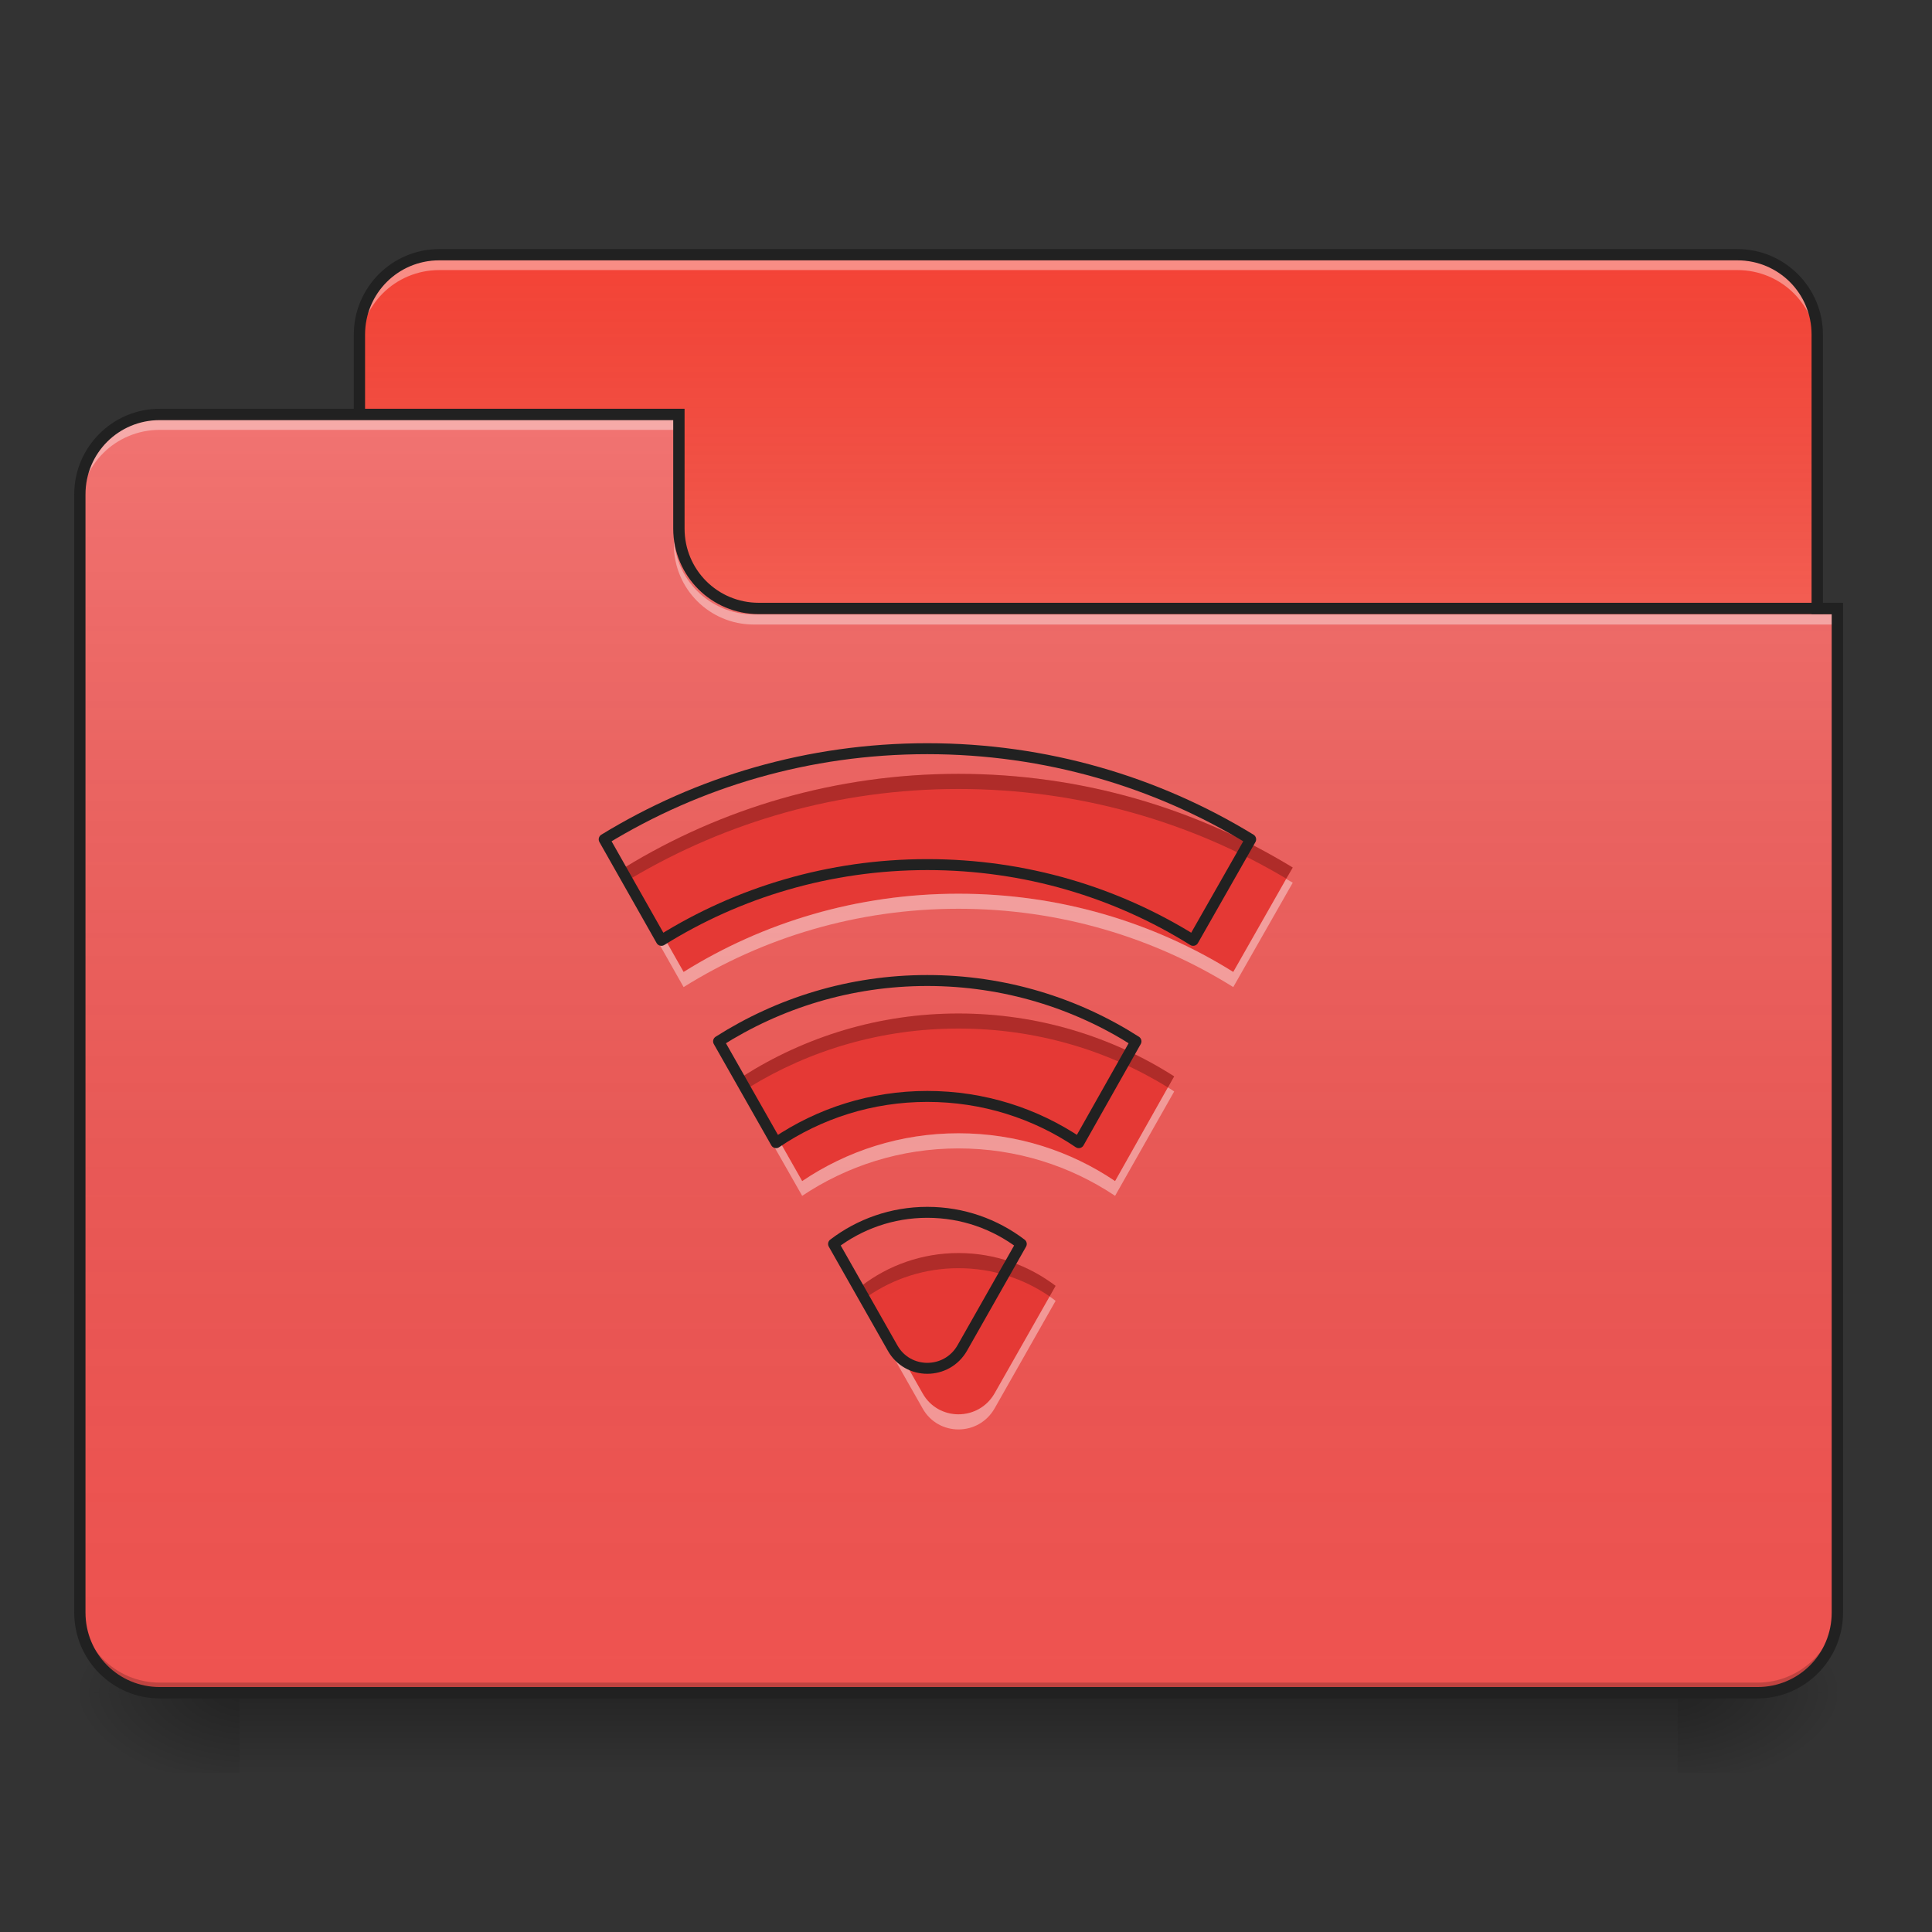 <?xml version="1.0" encoding="UTF-8"?>
<svg xmlns="http://www.w3.org/2000/svg" xmlns:xlink="http://www.w3.org/1999/xlink" width="24px" height="24px" viewBox="0 0 24 24" version="1.1">
<rect x="0" y="0" width="24" height="24" fill="#333333" stroke="none"/>
<defs>
<linearGradient id="linear0" gradientUnits="userSpaceOnUse" x1="254" y1="233.5" x2="254" y2="254.667" gradientTransform="matrix(0.047,0,0,0.047,-0,10.079)">
<stop offset="0" style="stop-color:rgb(0%,0%,0%);stop-opacity:0.275;"/>
<stop offset="1" style="stop-color:rgb(0%,0%,0%);stop-opacity:0;"/>
</linearGradient>
<radialGradient id="radial0" gradientUnits="userSpaceOnUse" cx="450.909" cy="189.579" fx="450.909" fy="189.579" r="21.167" gradientTransform="matrix(0,-0.059,-0.105,-0,40.586,47.697)">
<stop offset="0" style="stop-color:rgb(0%,0%,0%);stop-opacity:0.314;"/>
<stop offset="0.222" style="stop-color:rgb(0%,0%,0%);stop-opacity:0.275;"/>
<stop offset="1" style="stop-color:rgb(0%,0%,0%);stop-opacity:0;"/>
</radialGradient>
<radialGradient id="radial1" gradientUnits="userSpaceOnUse" cx="450.909" cy="189.579" fx="450.909" fy="189.579" r="21.167" gradientTransform="matrix(-0,0.059,0.105,0,-16.772,-5.646)">
<stop offset="0" style="stop-color:rgb(0%,0%,0%);stop-opacity:0.314;"/>
<stop offset="0.222" style="stop-color:rgb(0%,0%,0%);stop-opacity:0.275;"/>
<stop offset="1" style="stop-color:rgb(0%,0%,0%);stop-opacity:0;"/>
</radialGradient>
<radialGradient id="radial2" gradientUnits="userSpaceOnUse" cx="450.909" cy="189.579" fx="450.909" fy="189.579" r="21.167" gradientTransform="matrix(-0,-0.059,0.105,-0,-16.772,47.697)">
<stop offset="0" style="stop-color:rgb(0%,0%,0%);stop-opacity:0.314;"/>
<stop offset="0.222" style="stop-color:rgb(0%,0%,0%);stop-opacity:0.275;"/>
<stop offset="1" style="stop-color:rgb(0%,0%,0%);stop-opacity:0;"/>
</radialGradient>
<radialGradient id="radial3" gradientUnits="userSpaceOnUse" cx="450.909" cy="189.579" fx="450.909" fy="189.579" r="21.167" gradientTransform="matrix(0,0.059,-0.105,0,40.586,-5.646)">
<stop offset="0" style="stop-color:rgb(0%,0%,0%);stop-opacity:0.314;"/>
<stop offset="0.222" style="stop-color:rgb(0%,0%,0%);stop-opacity:0.275;"/>
<stop offset="1" style="stop-color:rgb(0%,0%,0%);stop-opacity:0;"/>
</radialGradient>
<linearGradient id="linear1" gradientUnits="userSpaceOnUse" x1="254" y1="-147.5" x2="254" y2="-31.083" gradientTransform="matrix(0.047,0,0,0.047,0,10.079)">
<stop offset="0" style="stop-color:rgb(64.314%,64.314%,64.314%);stop-opacity:0;"/>
<stop offset="1" style="stop-color:rgb(100%,100%,100%);stop-opacity:0.196;"/>
</linearGradient>
<linearGradient id="linear2" gradientUnits="userSpaceOnUse" x1="254" y1="233.5" x2="254" y2="-105.167" gradientTransform="matrix(0.047,0,0,0.047,-0,10.079)">
<stop offset="0" style="stop-color:rgb(34.51%,34.51%,34.51%);stop-opacity:0;"/>
<stop offset="1" style="stop-color:rgb(98.039%,98.039%,98.039%);stop-opacity:0.196;"/>
</linearGradient>
</defs>
<g id="surface1">
<path style=" stroke:none;fill-rule:nonzero;fill:url(#linear0);" d="M 2.977 21.027 L 20.84 21.027 L 20.84 22.02 L 2.977 22.02 Z M 2.977 21.027 "/>
<path style=" stroke:none;fill-rule:nonzero;fill:url(#radial0);" d="M 20.84 21.027 L 22.824 21.027 L 22.824 20.031 L 20.84 20.031 Z M 20.84 21.027 "/>
<path style=" stroke:none;fill-rule:nonzero;fill:url(#radial1);" d="M 2.977 21.027 L 0.992 21.027 L 0.992 22.02 L 2.977 22.02 Z M 2.977 21.027 "/>
<path style=" stroke:none;fill-rule:nonzero;fill:url(#radial2);" d="M 2.977 21.027 L 0.992 21.027 L 0.992 20.031 L 2.977 20.031 Z M 2.977 21.027 "/>
<path style=" stroke:none;fill-rule:nonzero;fill:url(#radial3);" d="M 20.84 21.027 L 22.824 21.027 L 22.824 22.02 L 20.84 22.02 Z M 20.84 21.027 "/>
<path style=" stroke:none;fill-rule:nonzero;fill:rgb(95.686%,26.275%,21.176%);fill-opacity:1;" d="M 5.457 3.164 L 21.582 3.164 C 22.129 3.164 22.574 3.609 22.574 4.156 L 22.574 7.879 C 22.574 8.426 22.129 8.871 21.582 8.871 L 5.457 8.871 C 4.91 8.871 4.465 8.426 4.465 7.879 L 4.465 4.156 C 4.465 3.609 4.91 3.164 5.457 3.164 Z M 5.457 3.164 "/>
<path style=" stroke:none;fill-rule:nonzero;fill:url(#linear1);" d="M 5.457 3.164 L 21.582 3.164 C 22.129 3.164 22.574 3.609 22.574 4.156 L 22.574 7.879 C 22.574 8.426 22.129 8.871 21.582 8.871 L 5.457 8.871 C 4.91 8.871 4.465 8.426 4.465 7.879 L 4.465 4.156 C 4.465 3.609 4.91 3.164 5.457 3.164 Z M 5.457 3.164 "/>
<path style=" stroke:none;fill-rule:nonzero;fill:rgb(100%,100%,100%);fill-opacity:0.392;" d="M 5.457 3.23 C 4.906 3.23 4.465 3.672 4.465 4.223 L 4.465 4.348 C 4.465 3.797 4.906 3.355 5.457 3.355 L 21.582 3.355 C 22.133 3.355 22.574 3.797 22.574 4.348 L 22.574 4.223 C 22.574 3.672 22.133 3.23 21.582 3.23 Z M 5.457 3.23 "/>
<path style=" stroke:none;fill-rule:nonzero;fill:rgb(12.941%,12.941%,12.941%);fill-opacity:1;" d="M 5.457 3.094 C 4.871 3.094 4.395 3.57 4.395 4.156 L 4.395 7.879 C 4.395 8.465 4.871 8.941 5.457 8.941 L 21.582 8.941 C 22.168 8.941 22.645 8.465 22.645 7.879 L 22.645 4.156 C 22.645 3.57 22.168 3.094 21.582 3.094 Z M 5.457 3.234 L 21.582 3.234 C 22.094 3.234 22.504 3.645 22.504 4.156 L 22.504 7.879 C 22.504 8.391 22.094 8.801 21.582 8.801 L 5.457 8.801 C 4.945 8.801 4.535 8.391 4.535 7.879 L 4.535 4.156 C 4.535 3.645 4.945 3.234 5.457 3.234 Z M 5.457 3.234 "/>
<path style=" stroke:none;fill-rule:nonzero;fill:rgb(93.725%,32.549%,31.373%);fill-opacity:1;" d="M 1.984 5.148 C 1.434 5.148 0.992 5.59 0.992 6.141 L 0.992 20.031 C 0.992 20.582 1.434 21.027 1.984 21.027 L 21.832 21.027 C 22.379 21.027 22.824 20.582 22.824 20.031 L 22.824 7.629 L 9.426 7.629 C 8.879 7.629 8.434 7.188 8.434 6.637 L 8.434 5.148 Z M 1.984 5.148 "/>
<path style=" stroke:none;fill-rule:nonzero;fill:url(#linear2);" d="M 1.984 5.148 C 1.434 5.148 0.992 5.59 0.992 6.141 L 0.992 20.031 C 0.992 20.582 1.434 21.027 1.984 21.027 L 21.832 21.027 C 22.379 21.027 22.824 20.582 22.824 20.031 L 22.824 7.629 L 9.426 7.629 C 8.879 7.629 8.434 7.188 8.434 6.637 L 8.434 5.148 Z M 1.984 5.148 "/>
<path style=" stroke:none;fill-rule:nonzero;fill:rgb(0%,0%,0%);fill-opacity:0.196;" d="M 1.984 21.027 C 1.434 21.027 0.992 20.582 0.992 20.031 L 0.992 19.91 C 0.992 20.457 1.434 20.902 1.984 20.902 L 21.832 20.902 C 22.379 20.902 22.824 20.457 22.824 19.91 L 22.824 20.031 C 22.824 20.582 22.379 21.027 21.832 21.027 Z M 1.984 21.027 "/>
<path style=" stroke:none;fill-rule:nonzero;fill:rgb(100%,100%,100%);fill-opacity:0.392;" d="M 1.984 5.215 C 1.434 5.215 0.992 5.656 0.992 6.207 L 0.992 6.332 C 0.992 5.781 1.434 5.34 1.984 5.34 L 8.434 5.34 L 8.434 5.215 Z M 1.984 5.215 "/>
<path style=" stroke:none;fill-rule:nonzero;fill:rgb(100%,100%,100%);fill-opacity:0.392;" d="M 9.363 7.758 C 8.816 7.758 8.371 7.316 8.371 6.766 L 8.371 6.641 C 8.371 7.191 8.816 7.633 9.363 7.633 L 22.824 7.633 L 22.824 7.758 Z M 9.363 7.758 "/>
<path style=" stroke:none;fill-rule:nonzero;fill:rgb(12.941%,12.941%,12.941%);fill-opacity:1;" d="M 1.984 5.078 C 1.398 5.078 0.922 5.555 0.922 6.141 L 0.922 20.031 C 0.922 20.621 1.398 21.098 1.984 21.098 L 21.832 21.098 C 22.418 21.098 22.895 20.621 22.895 20.031 L 22.895 7.488 L 9.426 7.488 C 8.914 7.488 8.504 7.078 8.504 6.566 L 8.504 5.078 Z M 1.984 5.219 L 8.363 5.219 L 8.363 6.566 C 8.363 7.156 8.84 7.629 9.426 7.629 L 22.754 7.629 L 22.754 20.031 C 22.754 20.547 22.344 20.957 21.832 20.957 L 1.984 20.957 C 1.473 20.957 1.062 20.547 1.062 20.031 L 1.062 6.141 C 1.062 5.629 1.473 5.219 1.984 5.219 Z M 1.984 5.219 "/>
<path style=" stroke:none;fill-rule:nonzero;fill:rgb(89.804%,22.353%,20.784%);fill-opacity:1;" d="M 11.906 9.613 C 10.383 9.613 8.965 10.039 7.758 10.777 L 8.492 12.074 C 9.48 11.457 10.652 11.102 11.906 11.102 C 13.164 11.102 14.332 11.457 15.32 12.074 L 16.059 10.777 C 14.852 10.039 13.43 9.613 11.906 9.613 Z M 11.906 12.59 C 10.918 12.59 10 12.879 9.227 13.371 L 9.965 14.672 C 10.52 14.297 11.188 14.078 11.906 14.078 C 12.629 14.078 13.297 14.297 13.852 14.672 L 14.586 13.371 C 13.816 12.879 12.895 12.59 11.906 12.59 Z M 11.906 15.566 C 11.453 15.566 11.035 15.719 10.703 15.973 L 11.461 17.309 C 11.656 17.656 12.156 17.656 12.355 17.309 L 13.113 15.973 C 12.777 15.719 12.363 15.566 11.906 15.566 Z M 11.906 15.566 "/>
<path style=" stroke:none;fill-rule:nonzero;fill:rgb(0%,0%,0%);fill-opacity:0.235;" d="M 11.906 9.613 C 10.383 9.613 8.965 10.039 7.758 10.777 L 7.836 10.914 C 9.027 10.207 10.418 9.801 11.906 9.801 C 13.398 9.801 14.789 10.207 15.977 10.914 L 16.059 10.777 C 14.852 10.039 13.43 9.613 11.906 9.613 Z M 11.906 12.59 C 10.918 12.59 10 12.879 9.227 13.371 L 9.305 13.508 C 10.062 13.043 10.953 12.777 11.906 12.777 C 12.863 12.777 13.754 13.043 14.508 13.508 L 14.586 13.371 C 13.816 12.879 12.895 12.59 11.906 12.59 Z M 11.906 15.566 C 11.453 15.566 11.035 15.719 10.703 15.973 L 10.777 16.105 C 11.098 15.883 11.488 15.754 11.906 15.754 C 12.328 15.754 12.719 15.883 13.039 16.105 L 13.113 15.973 C 12.777 15.719 12.363 15.566 11.906 15.566 Z M 11.906 15.566 "/>
<path style=" stroke:none;fill-rule:nonzero;fill:rgb(100%,100%,100%);fill-opacity:0.392;" d="M 7.836 10.918 C 7.809 10.934 7.785 10.949 7.758 10.965 L 8.492 12.262 C 9.48 11.645 10.652 11.289 11.906 11.289 C 13.164 11.289 14.332 11.645 15.32 12.262 L 16.059 10.965 C 16.031 10.949 16.004 10.934 15.977 10.918 L 15.32 12.074 C 14.332 11.457 13.164 11.102 11.906 11.102 C 10.652 11.102 9.48 11.457 8.492 12.074 Z M 9.305 13.508 C 9.281 13.523 9.254 13.543 9.227 13.559 L 9.965 14.855 C 10.52 14.484 11.188 14.266 11.906 14.266 C 12.629 14.266 13.297 14.484 13.852 14.855 L 14.586 13.559 C 14.562 13.543 14.535 13.523 14.508 13.508 L 13.852 14.672 C 13.297 14.297 12.629 14.078 11.906 14.078 C 11.188 14.078 10.52 14.297 9.965 14.672 Z M 10.777 16.105 C 10.75 16.121 10.727 16.141 10.703 16.16 L 11.461 17.496 C 11.656 17.844 12.156 17.844 12.355 17.496 L 13.113 16.16 C 13.09 16.141 13.062 16.121 13.039 16.105 L 12.355 17.309 C 12.156 17.656 11.656 17.656 11.461 17.309 Z M 10.777 16.105 "/>
<path style="fill:none;stroke-width:11.339;stroke-linecap:round;stroke-linejoin:round;stroke:rgb(12.941%,12.941%,12.941%);stroke-opacity:1;stroke-miterlimit:4;" d="M 959.908 775.044 C 837.085 775.044 722.766 809.372 625.452 868.893 L 684.659 973.45 C 764.336 923.691 858.816 895.033 959.908 895.033 C 1061.316 895.033 1155.48 923.691 1235.158 973.45 L 1294.68 868.893 C 1197.366 809.372 1082.731 775.044 959.908 775.044 Z M 959.908 1015.021 C 880.231 1015.021 806.222 1038.326 743.866 1078.007 L 803.388 1182.879 C 848.108 1152.646 901.961 1135.01 959.908 1135.01 C 1018.171 1135.01 1072.024 1152.646 1116.744 1182.879 L 1175.951 1078.007 C 1113.909 1038.326 1039.586 1015.021 959.908 1015.021 Z M 959.908 1254.998 C 923.376 1254.998 889.679 1267.281 862.91 1287.751 L 924.006 1395.457 C 939.753 1423.486 980.064 1423.486 996.125 1395.457 L 1057.222 1287.751 C 1030.138 1267.281 996.755 1254.998 959.908 1254.998 Z M 959.908 1254.998 " transform="matrix(0.012,0,0,0.012,0,0)"/>
</g>
</svg>
